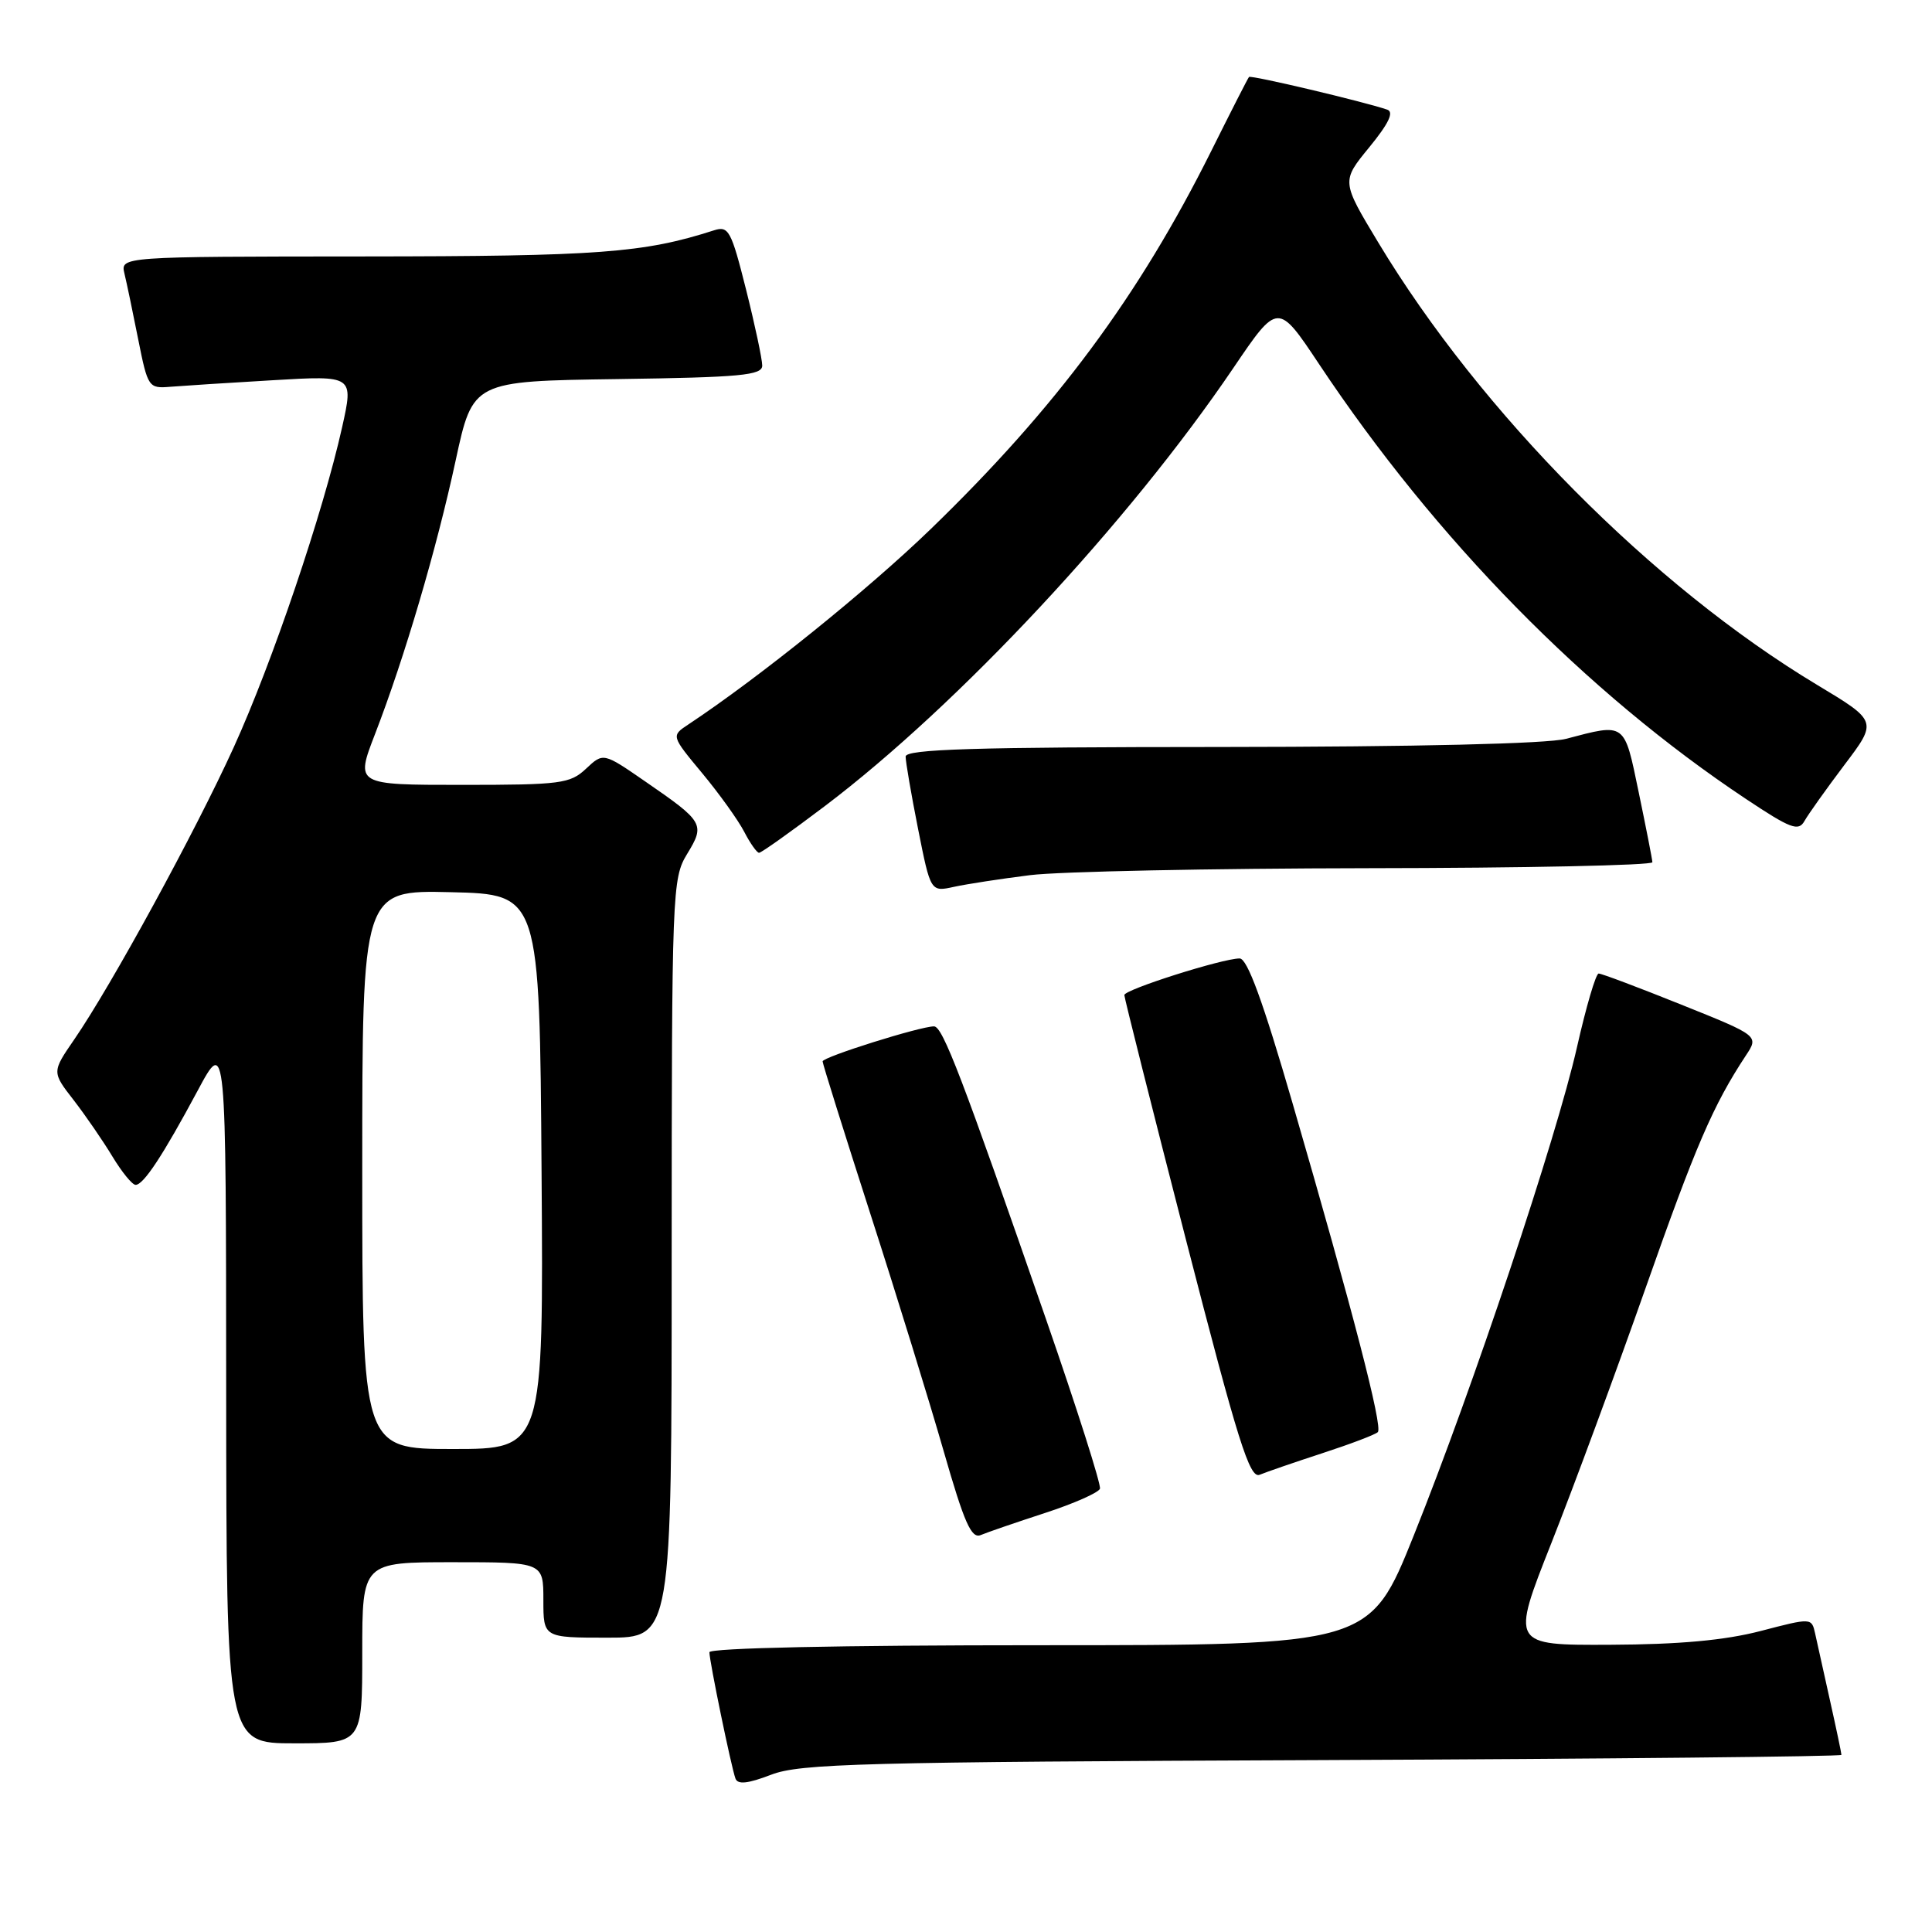 <?xml version="1.0" encoding="UTF-8" standalone="no"?>
<!DOCTYPE svg PUBLIC "-//W3C//DTD SVG 1.1//EN" "http://www.w3.org/Graphics/SVG/1.1/DTD/svg11.dtd" >
<svg xmlns="http://www.w3.org/2000/svg" xmlns:xlink="http://www.w3.org/1999/xlink" version="1.1" viewBox="0 0 256 256">
 <g >
 <path fill="currentColor"
d=" M 175.25 233.22 C 213.06 233.06 244.00 232.75 244.00 232.53 C 244.00 232.31 243.32 229.06 242.48 225.31 C 241.65 221.57 240.76 217.57 240.51 216.43 C 240.05 214.36 240.02 214.36 233.28 216.12 C 228.54 217.35 222.54 217.90 213.36 217.94 C 200.21 218.00 200.21 218.00 205.57 204.45 C 208.52 197.00 214.13 181.81 218.04 170.70 C 224.68 151.82 227.00 146.44 231.33 139.87 C 233.07 137.25 233.07 137.25 222.78 133.12 C 217.13 130.85 212.20 128.99 211.83 129.00 C 211.46 129.00 210.17 133.39 208.96 138.75 C 206.23 150.81 195.16 183.93 187.35 203.41 C 181.50 218.00 181.50 218.00 137.75 218.00 C 111.29 218.00 94.00 218.37 94.00 218.93 C 94.00 220.11 96.88 234.09 97.45 235.66 C 97.75 236.49 99.08 236.35 102.18 235.16 C 106.02 233.68 114.10 233.47 175.25 233.22 Z  M 48.00 219.00 C 48.00 207.00 48.00 207.00 60.00 207.00 C 72.00 207.00 72.00 207.00 72.00 212.00 C 72.00 217.00 72.00 217.00 80.50 217.00 C 89.00 217.00 89.00 217.00 89.00 166.75 C 89.01 117.94 89.07 116.40 91.05 113.15 C 93.45 109.22 93.26 108.89 85.50 103.55 C 79.94 99.71 79.94 99.71 77.65 101.86 C 75.54 103.84 74.31 104.00 61.23 104.00 C 47.09 104.00 47.09 104.00 49.70 97.25 C 53.62 87.09 57.85 72.74 60.38 61.00 C 62.65 50.50 62.65 50.50 81.83 50.23 C 98.17 50.00 101.00 49.73 101.00 48.44 C 101.00 47.61 100.04 43.08 98.86 38.38 C 96.89 30.54 96.54 29.90 94.61 30.52 C 85.28 33.52 79.35 33.96 48.23 33.98 C 15.96 34.00 15.96 34.00 16.49 36.25 C 16.79 37.49 17.61 41.42 18.32 45.00 C 19.58 51.33 19.70 51.49 22.56 51.25 C 24.18 51.12 30.31 50.72 36.18 50.38 C 46.86 49.75 46.86 49.75 45.33 56.62 C 42.80 67.95 36.07 87.82 30.98 99.00 C 25.88 110.21 14.74 130.61 9.84 137.73 C 6.87 142.05 6.87 142.05 9.76 145.77 C 11.34 147.82 13.66 151.19 14.90 153.25 C 16.15 155.31 17.52 157.00 17.97 157.00 C 19.02 157.00 21.59 153.10 26.20 144.50 C 29.95 137.50 29.95 137.50 29.97 184.25 C 30.00 231.00 30.00 231.00 39.00 231.00 C 48.00 231.00 48.00 231.00 48.00 219.00 Z  M 138.46 200.48 C 142.30 199.23 145.57 197.78 145.75 197.26 C 145.92 196.74 142.72 186.68 138.64 174.91 C 127.46 142.67 124.91 136.00 123.76 136.00 C 121.92 136.00 109.00 140.06 109.00 140.64 C 109.00 140.95 111.85 150.04 115.33 160.85 C 118.82 171.66 123.18 185.80 125.04 192.28 C 127.77 201.79 128.71 203.93 129.96 203.40 C 130.81 203.04 134.63 201.73 138.46 200.48 Z  M 175.24 192.55 C 178.95 191.34 182.25 190.09 182.57 189.76 C 183.25 189.08 179.26 173.71 171.29 146.25 C 167.36 132.70 165.28 127.00 164.26 127.00 C 161.98 127.00 149.00 131.12 148.98 131.85 C 148.98 132.21 152.65 146.81 157.15 164.29 C 164.06 191.12 165.59 195.98 166.92 195.41 C 167.79 195.05 171.53 193.76 175.24 192.55 Z  M 136.50 115.96 C 140.35 115.48 160.49 115.07 181.25 115.04 C 202.01 115.02 218.98 114.66 218.95 114.25 C 218.93 113.84 218.11 109.67 217.14 105.00 C 215.20 95.63 215.44 95.81 207.50 97.90 C 205.01 98.55 187.70 98.96 161.75 98.98 C 129.03 98.99 120.00 99.27 120.00 100.25 C 120.00 100.94 120.74 105.25 121.65 109.84 C 123.31 118.19 123.31 118.19 126.41 117.51 C 128.11 117.14 132.65 116.44 136.50 115.96 Z  M 109.31 106.80 C 127.06 93.36 149.55 69.24 163.42 48.77 C 169.33 40.05 169.33 40.05 174.80 48.27 C 190.24 71.48 210.17 91.78 231.34 105.86 C 237.27 109.81 238.31 110.20 239.10 108.79 C 239.60 107.90 241.98 104.56 244.39 101.36 C 248.78 95.56 248.78 95.56 240.76 90.74 C 218.99 77.65 196.22 54.70 182.62 32.12 C 177.74 24.02 177.74 24.02 181.44 19.51 C 184.00 16.38 184.74 14.85 183.82 14.53 C 180.76 13.48 165.75 9.92 165.50 10.20 C 165.35 10.36 163.10 14.78 160.50 20.00 C 150.92 39.22 139.94 54.02 123.33 70.10 C 115.02 78.14 100.60 89.77 91.20 96.00 C 88.93 97.50 88.93 97.50 93.05 102.46 C 95.31 105.18 97.81 108.67 98.61 110.21 C 99.40 111.74 100.29 113.00 100.58 113.00 C 100.88 113.00 104.80 110.21 109.31 106.80 Z  M 48.00 154.97 C 48.00 117.94 48.00 117.94 59.75 118.22 C 71.50 118.50 71.50 118.50 71.76 155.25 C 72.02 192.00 72.02 192.00 60.01 192.00 C 48.00 192.00 48.00 192.00 48.00 154.97 Z "/>
</g>
</svg>